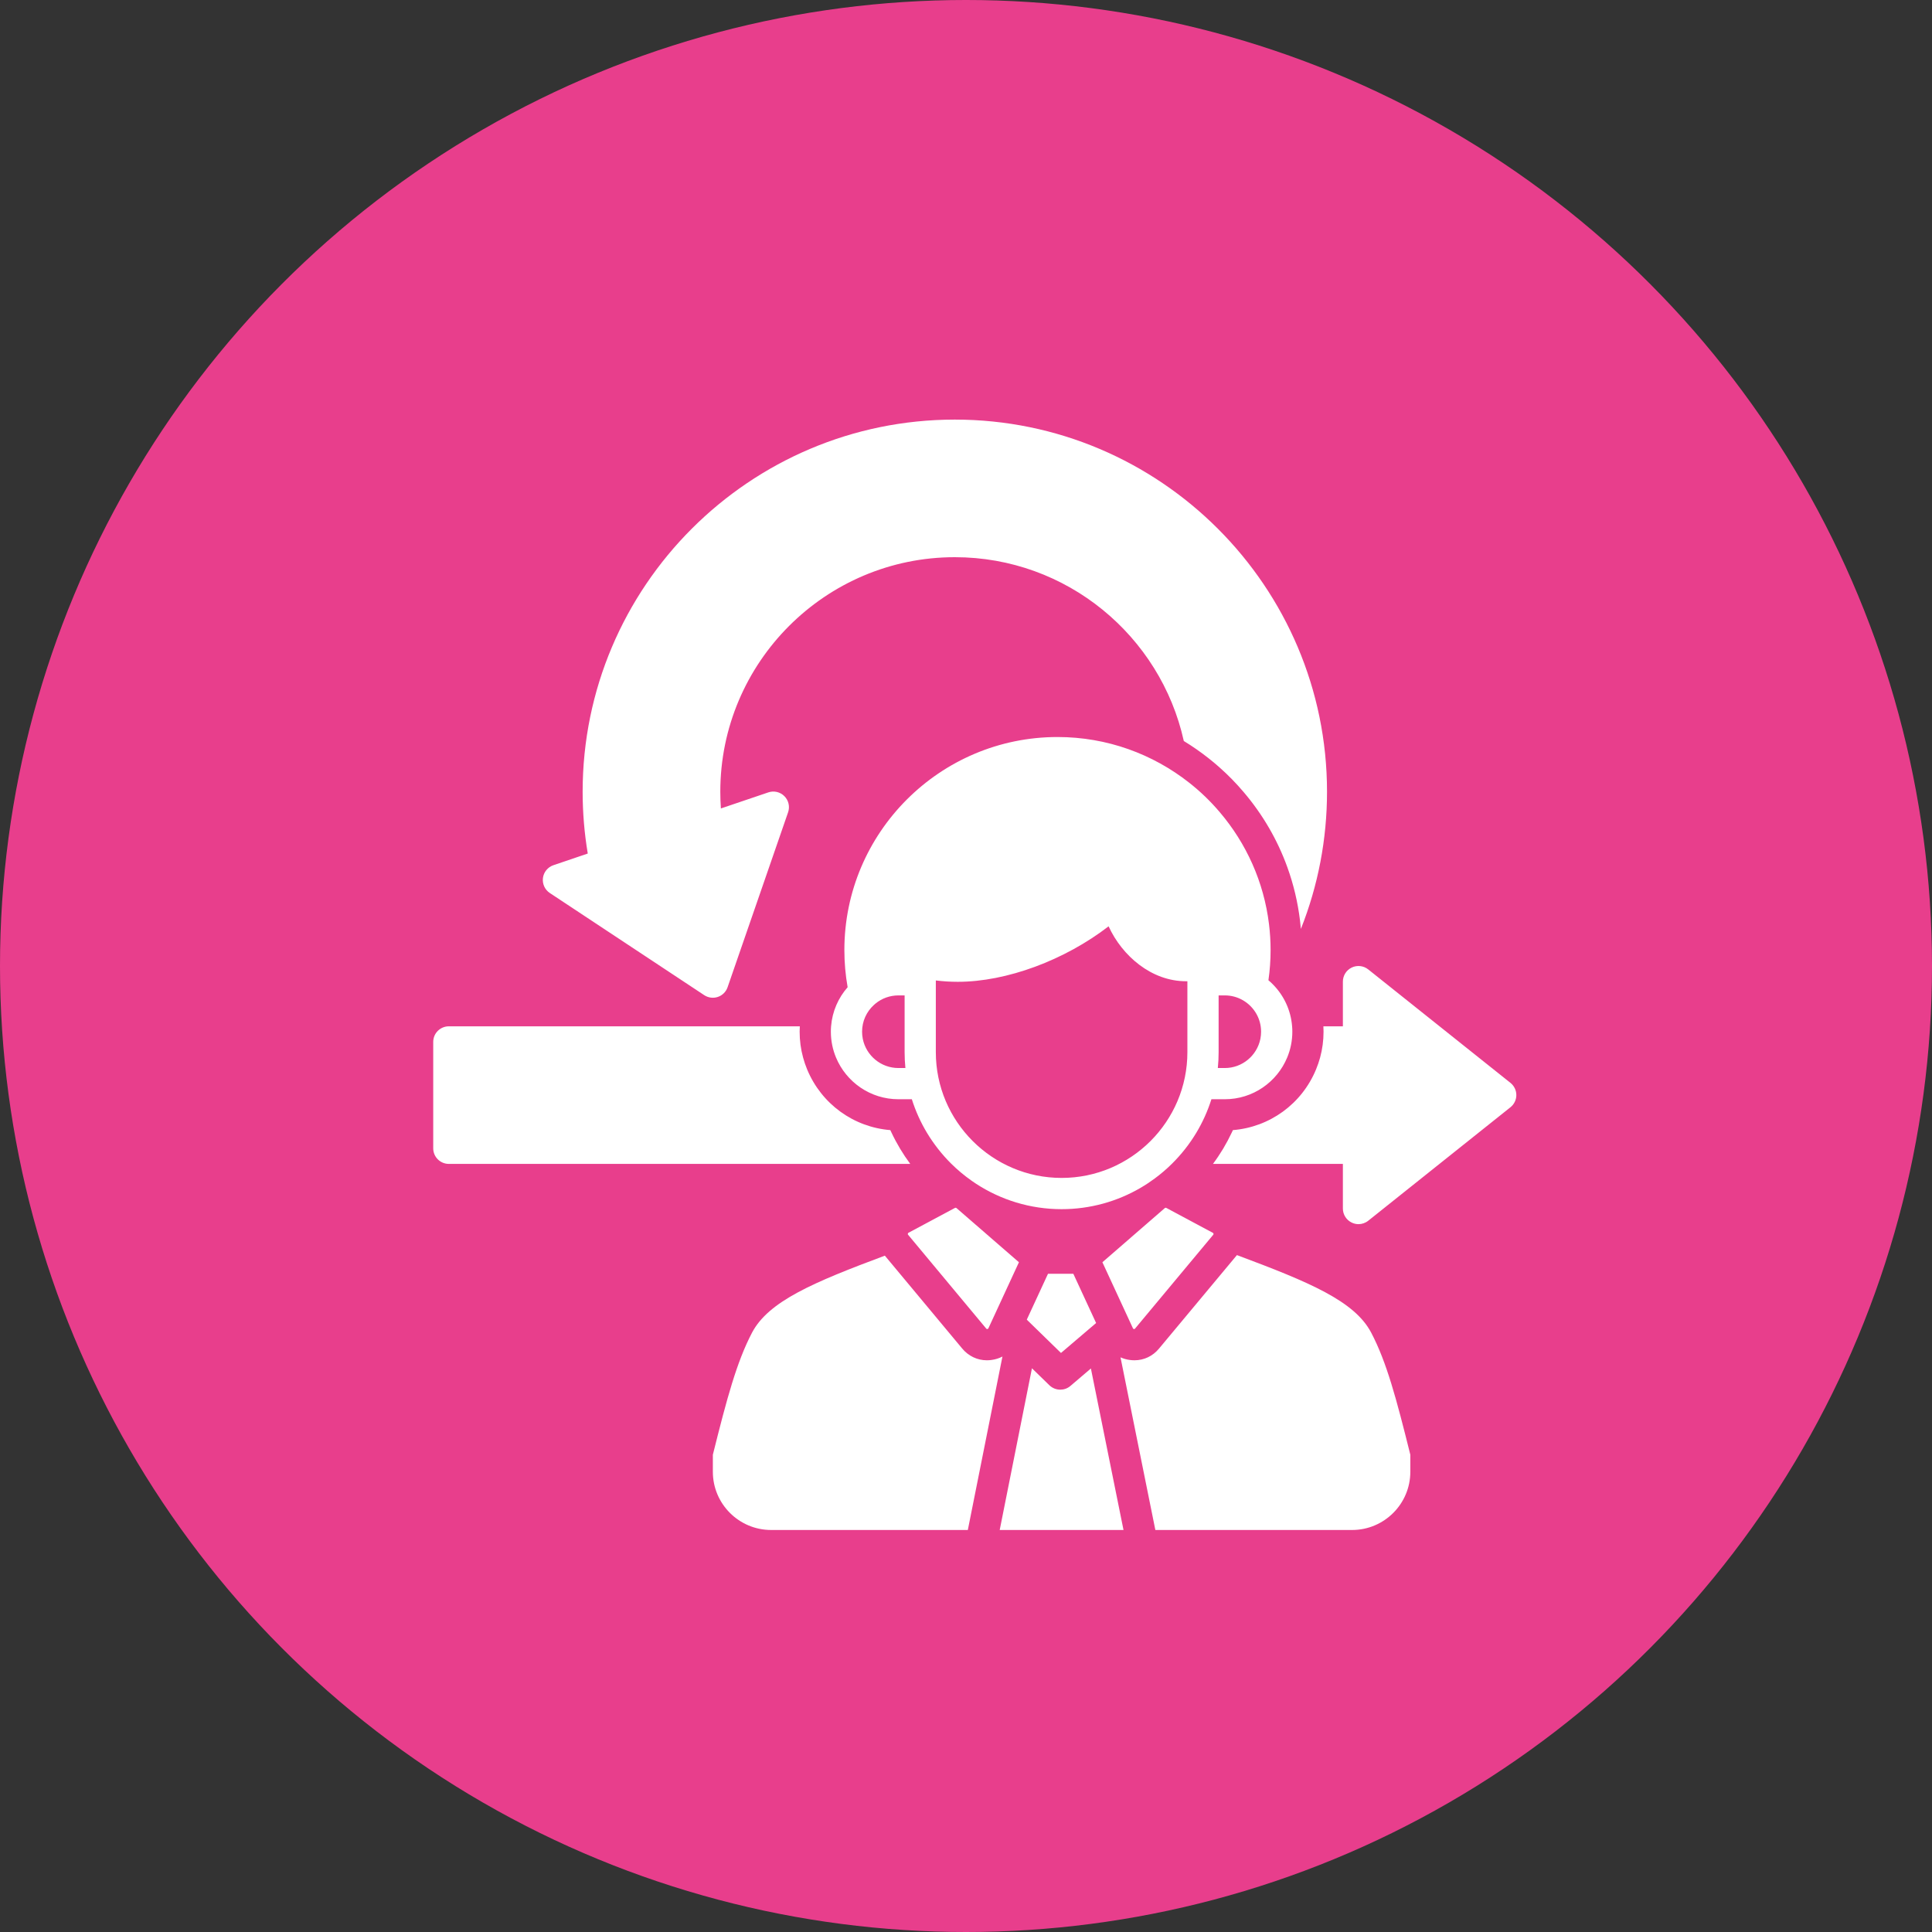 <svg width="110" height="110" viewBox="0 0 110 110" fill="none" xmlns="http://www.w3.org/2000/svg">
<rect x="0" y="0" width="110" height="110" fill="#333333" stroke="none"/>
<circle cx="55" cy="55" r="55" fill="#E83E8C"/>
<path d="M86.334 62.349C86.334 62.619 86.21 62.874 85.998 63.043L77.901 69.504C77.741 69.632 77.544 69.698 77.347 69.698C77.216 69.698 77.084 69.669 76.962 69.609C76.653 69.461 76.458 69.15 76.458 68.808V66.268H69.061C69.269 65.99 69.461 65.702 69.641 65.403C69.818 65.106 69.981 64.802 70.128 64.49C70.152 64.442 70.174 64.393 70.197 64.344C72.287 64.176 74.114 62.858 74.927 60.895C75.02 60.672 75.098 60.443 75.162 60.211C75.291 59.734 75.357 59.241 75.357 58.74C75.357 58.636 75.355 58.533 75.348 58.434H76.458V55.889C76.458 55.548 76.653 55.237 76.962 55.088C77.269 54.94 77.635 54.982 77.901 55.194L85.999 61.654C86.21 61.823 86.334 62.078 86.334 62.349ZM51.25 65.407C51.072 65.109 50.908 64.804 50.76 64.49C50.736 64.442 50.714 64.394 50.691 64.344C48.6 64.176 46.774 62.858 45.957 60.893C45.865 60.669 45.786 60.442 45.724 60.211C45.594 59.735 45.528 59.242 45.528 58.74C45.528 58.636 45.531 58.533 45.538 58.434H25.555C25.065 58.434 24.666 58.831 24.666 59.322V65.379C24.666 65.871 25.065 66.268 25.555 66.268H51.826C51.621 65.991 51.428 65.703 51.25 65.407ZM31.304 50.844L40.096 56.66C40.326 56.811 40.611 56.848 40.872 56.76C41.132 56.672 41.337 56.468 41.426 56.208L44.871 46.247C44.981 45.927 44.9 45.571 44.661 45.331C44.422 45.09 44.066 45.006 43.746 45.115L41.044 46.03C41.023 45.714 41.011 45.395 41.011 45.079C41.011 37.715 47.001 31.724 54.363 31.724C60.735 31.724 66.078 36.209 67.401 42.19C67.885 42.484 68.353 42.811 68.806 43.167C69.018 43.334 69.227 43.508 69.43 43.689C69.922 44.123 70.383 44.596 70.807 45.096C71.896 46.374 72.737 47.824 73.298 49.381C73.65 50.356 73.892 51.373 74.018 52.415C74.037 52.572 74.053 52.731 74.067 52.889C75.047 50.422 75.555 47.778 75.555 45.079C75.555 33.396 66.048 23.89 54.363 23.89C42.678 23.89 33.173 33.396 33.173 45.079C33.173 46.26 33.271 47.44 33.465 48.597L31.51 49.261C31.189 49.37 30.956 49.652 30.913 49.989C30.87 50.325 31.021 50.656 31.304 50.844ZM69.736 62.586H68.973C68.761 63.259 68.471 63.896 68.116 64.49C67.725 65.141 67.255 65.737 66.717 66.268C66.416 66.566 66.092 66.842 65.751 67.094C65.749 67.094 65.749 67.096 65.749 67.096C65.487 67.289 65.216 67.469 64.933 67.634C63.613 68.403 62.079 68.845 60.444 68.845C58.651 68.845 56.981 68.314 55.579 67.402C55.495 67.347 55.411 67.291 55.329 67.233C55.328 67.231 55.327 67.23 55.324 67.229C54.905 66.934 54.509 66.604 54.147 66.244C53.62 65.719 53.158 65.13 52.773 64.49C52.417 63.896 52.129 63.259 51.916 62.586H51.152C49.553 62.586 48.178 61.605 47.599 60.211C47.41 59.758 47.306 59.26 47.306 58.74C47.306 58.637 47.309 58.534 47.318 58.434C47.386 57.583 47.731 56.811 48.261 56.208C48.137 55.511 48.075 54.801 48.075 54.093C48.075 47.404 53.519 41.963 60.21 41.963C63.036 41.963 65.641 42.935 67.706 44.563C68.343 45.063 68.928 45.627 69.45 46.244C70.954 48.01 71.961 50.21 72.253 52.628C72.311 53.108 72.342 53.597 72.342 54.093C72.342 54.671 72.301 55.246 72.219 55.811C72.313 55.889 72.403 55.973 72.488 56.062C73.097 56.684 73.495 57.513 73.567 58.434C73.576 58.534 73.58 58.637 73.58 58.74C73.58 59.26 73.476 59.758 73.287 60.211C72.709 61.605 71.335 62.586 69.736 62.586ZM51.55 60.809C51.52 60.512 51.505 60.21 51.505 59.905V56.674H51.152C50.658 56.674 50.203 56.848 49.847 57.139C49.815 57.164 49.784 57.191 49.755 57.219C49.342 57.596 49.083 58.138 49.083 58.74C49.083 58.874 49.096 59.006 49.121 59.133C49.122 59.141 49.123 59.148 49.125 59.156C49.126 59.158 49.126 59.16 49.126 59.162C49.322 60.102 50.156 60.809 51.152 60.809H51.55ZM67.605 55.867C67.579 55.868 67.552 55.868 67.527 55.868C65.555 55.868 63.893 54.424 63.119 52.741C60.623 54.663 57.326 55.9 54.532 55.9C54.111 55.9 53.694 55.874 53.282 55.823V59.905C53.282 63.855 56.496 67.066 60.444 67.066C64.394 67.066 67.605 63.855 67.605 59.905V55.867ZM69.338 60.809H69.736C70.732 60.809 71.566 60.098 71.759 59.156C71.76 59.152 71.76 59.147 71.762 59.143C71.787 59.013 71.801 58.878 71.801 58.74C71.801 58.002 71.413 57.355 70.83 56.989C70.807 56.974 70.784 56.96 70.76 56.947C70.458 56.773 70.109 56.674 69.736 56.674H69.383V59.905C69.383 60.21 69.368 60.512 69.338 60.809ZM66.312 68.79L62.766 71.867L64.504 75.626C64.518 75.657 64.523 75.662 64.558 75.668C64.598 75.673 64.602 75.673 64.623 75.647C64.624 75.645 64.626 75.643 64.627 75.642L69.074 70.305C69.096 70.28 69.096 70.273 69.091 70.243C69.083 70.207 69.081 70.206 69.055 70.192L66.416 68.779C66.37 68.755 66.341 68.765 66.312 68.79ZM54.36 68.78L51.726 70.189C51.697 70.206 51.696 70.21 51.692 70.231C51.683 70.278 51.685 70.281 51.702 70.301L56.15 75.642C56.177 75.674 56.186 75.673 56.213 75.669C56.251 75.664 56.26 75.662 56.277 75.624L58.014 71.867L54.471 68.793C54.44 68.765 54.411 68.754 54.36 68.78ZM70.426 71.46L65.994 76.778C65.636 77.213 65.135 77.449 64.59 77.449C64.503 77.449 64.414 77.442 64.324 77.43C64.137 77.406 63.961 77.356 63.797 77.281L65.781 87.111H76.983C78.811 87.111 80.298 85.624 80.298 83.798V82.826C79.502 79.627 78.949 77.553 78.071 75.878C77.121 74.069 74.542 72.998 70.426 71.46ZM56.447 77.431C56.36 77.444 56.273 77.449 56.188 77.449C55.65 77.449 55.146 77.214 54.784 76.781C54.784 76.781 54.784 76.781 54.784 76.78L50.38 71.492C46.304 73.013 43.756 74.09 42.816 75.879C41.944 77.545 41.387 79.622 40.587 82.826V83.798C40.587 85.624 42.075 87.111 43.904 87.111H55.104L57.075 77.235C56.884 77.336 56.672 77.402 56.447 77.431ZM60.945 78.91C60.779 79.052 60.573 79.122 60.369 79.122C60.144 79.122 59.921 79.038 59.748 78.871L58.755 77.904L56.919 87.111H63.968L62.111 77.916L60.945 78.91ZM58.461 75.135L60.408 77.032L62.408 75.327L61.111 72.523H59.669L58.461 75.135Z" fill="white"/>
</svg>

